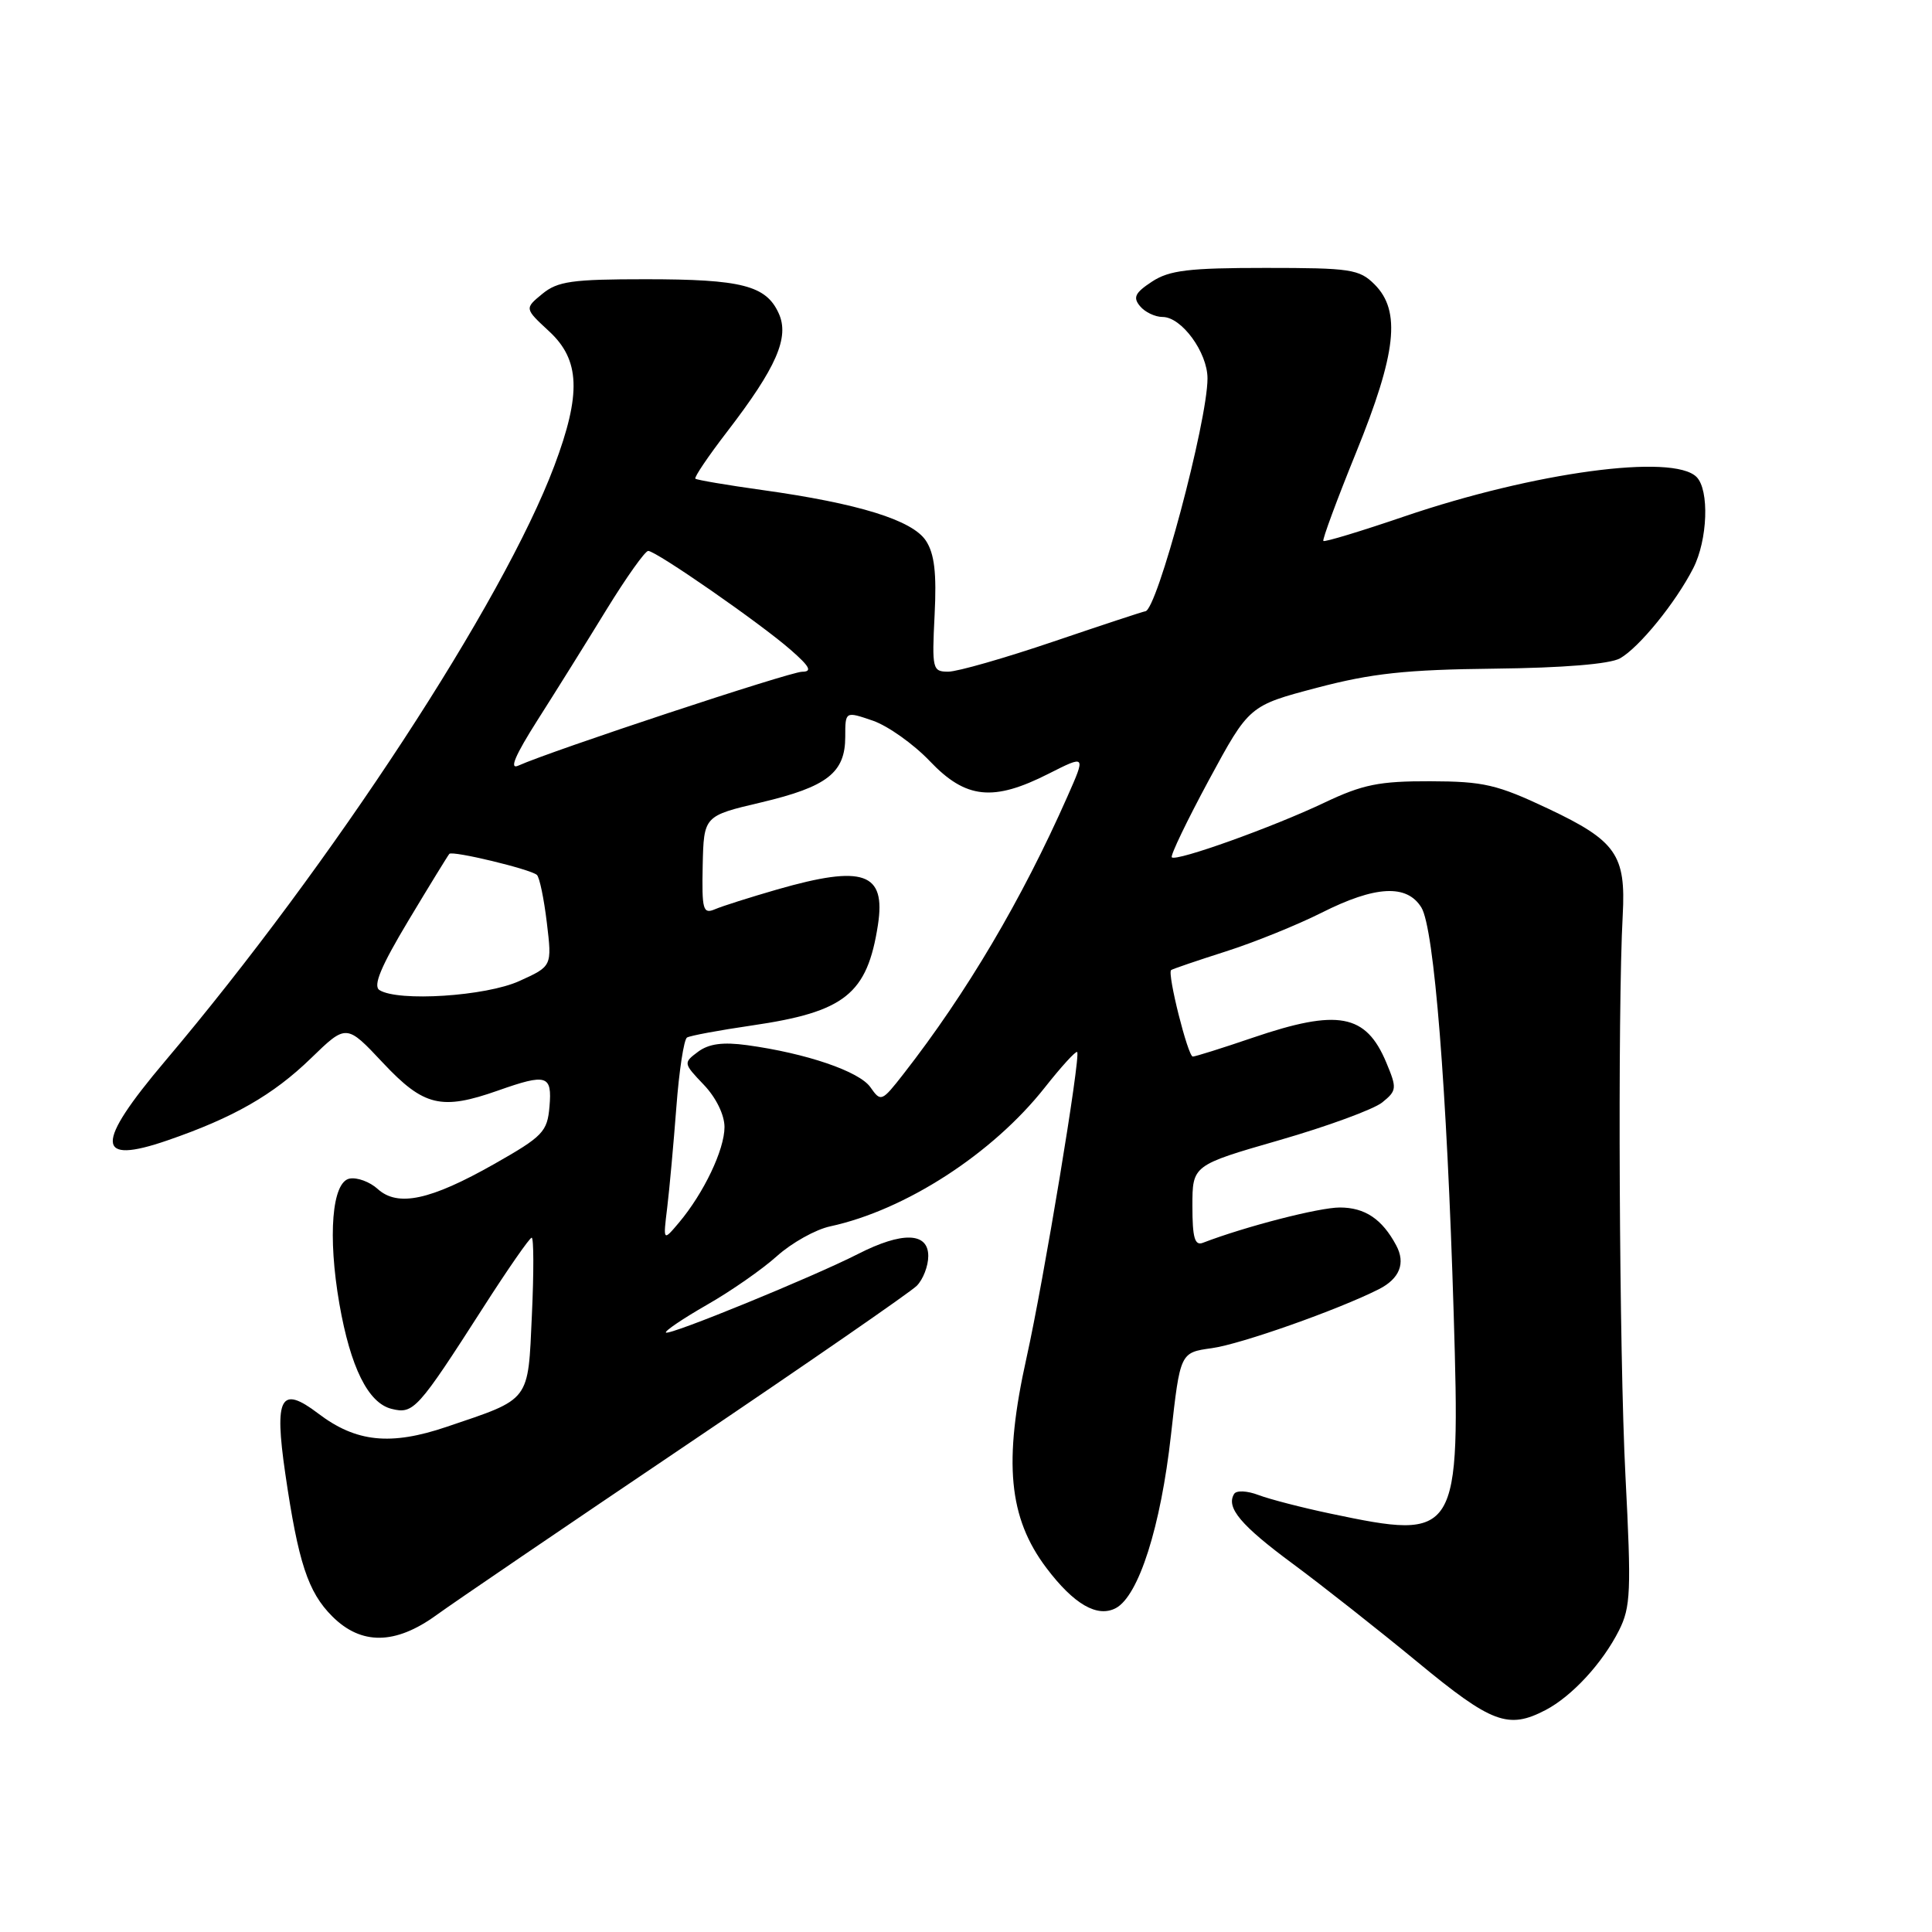 <?xml version="1.0" encoding="UTF-8" standalone="no"?>
<!DOCTYPE svg PUBLIC "-//W3C//DTD SVG 1.1//EN" "http://www.w3.org/Graphics/SVG/1.1/DTD/svg11.dtd" >
<svg xmlns="http://www.w3.org/2000/svg" xmlns:xlink="http://www.w3.org/1999/xlink" version="1.1" viewBox="0 0 256 256">
 <g >
 <path fill="currentColor"
d=" M 204.80 226.59 C 208.29 224.76 212.32 220.40 214.52 216.05 C 216.08 212.95 216.17 210.87 215.38 195.55 C 214.55 179.48 214.33 133.84 215.02 121.25 C 215.45 113.28 214.15 111.41 205.16 107.16 C 198.36 103.95 196.60 103.54 189.50 103.52 C 182.75 103.50 180.56 103.95 175.50 106.35 C 168.65 109.61 155.86 114.19 155.27 113.60 C 155.05 113.38 157.27 108.77 160.19 103.35 C 165.52 93.50 165.52 93.50 174.51 91.13 C 181.76 89.22 186.30 88.73 198.00 88.60 C 207.14 88.50 213.30 87.99 214.65 87.24 C 217.17 85.83 222.03 79.86 224.36 75.30 C 226.28 71.55 226.52 64.92 224.80 63.20 C 221.68 60.08 203.32 62.56 186.08 68.43 C 180.34 70.39 175.52 71.85 175.35 71.68 C 175.19 71.52 177.14 66.24 179.69 59.96 C 185.04 46.79 185.66 41.21 182.14 37.69 C 180.12 35.67 178.97 35.50 167.68 35.50 C 157.51 35.50 154.94 35.81 152.64 37.32 C 150.40 38.79 150.09 39.41 151.06 40.57 C 151.71 41.36 153.06 42.00 154.05 42.00 C 156.57 42.00 160.00 46.70 160.00 50.14 C 160.00 55.85 153.28 81.00 151.75 81.00 C 151.56 81.00 146.10 82.80 139.62 85.00 C 133.14 87.20 126.86 89.00 125.65 89.00 C 123.56 89.00 123.48 88.67 123.84 81.49 C 124.12 75.92 123.82 73.38 122.69 71.65 C 120.90 68.92 113.76 66.71 101.00 64.93 C 96.33 64.28 92.34 63.60 92.14 63.43 C 91.95 63.26 93.84 60.46 96.34 57.21 C 102.89 48.69 104.64 44.69 103.18 41.51 C 101.51 37.83 98.27 37.00 85.55 37.00 C 75.81 37.00 73.89 37.27 71.86 38.94 C 69.50 40.88 69.50 40.88 72.75 43.89 C 76.87 47.69 77.04 52.18 73.45 61.73 C 66.66 79.78 44.03 114.40 21.86 140.62 C 12.54 151.65 12.63 154.40 22.18 151.11 C 30.93 148.10 36.19 145.09 41.20 140.23 C 45.90 135.67 45.90 135.67 50.75 140.84 C 56.16 146.60 58.48 147.15 66.00 144.50 C 72.46 142.22 73.17 142.44 72.81 146.63 C 72.52 149.97 71.95 150.57 65.50 154.23 C 57.03 159.03 52.72 159.96 50.05 157.55 C 49.01 156.60 47.33 155.98 46.32 156.17 C 43.99 156.62 43.41 163.77 44.97 172.77 C 46.44 181.18 48.78 185.91 51.88 186.68 C 54.79 187.41 55.33 186.81 64.03 173.25 C 67.29 168.16 70.18 164.00 70.45 164.00 C 70.73 164.00 70.74 168.59 70.48 174.21 C 69.95 185.85 70.39 185.27 59.19 189.06 C 51.76 191.58 47.18 191.11 42.17 187.30 C 37.18 183.51 36.32 185.08 37.80 195.25 C 39.52 207.04 40.81 210.96 44.02 214.17 C 47.86 218.01 52.38 217.96 57.84 214.00 C 60.11 212.35 75.02 202.21 90.96 191.46 C 106.90 180.71 120.63 171.22 121.47 170.38 C 122.31 169.54 123.00 167.76 123.00 166.43 C 123.00 163.27 119.56 163.17 113.71 166.15 C 107.71 169.21 88.67 177.00 88.24 176.57 C 88.04 176.38 90.48 174.73 93.65 172.91 C 96.83 171.10 101.02 168.18 102.96 166.43 C 104.91 164.68 108.08 162.91 110.00 162.50 C 119.97 160.35 131.54 152.86 138.45 144.09 C 140.63 141.33 142.55 139.22 142.73 139.40 C 143.23 139.90 138.30 169.66 136.02 179.91 C 132.94 193.75 133.63 201.11 138.66 207.77 C 142.30 212.59 145.41 214.38 147.86 213.08 C 150.89 211.45 153.81 202.28 155.16 190.14 C 156.38 179.22 156.38 179.22 160.57 178.64 C 164.39 178.12 177.27 173.57 182.70 170.83 C 185.46 169.43 186.28 167.38 185.00 165.01 C 183.14 161.53 180.86 160.00 177.53 160.00 C 174.78 160.00 165.03 162.51 159.38 164.68 C 158.31 165.09 158.00 164.00 158.00 159.81 C 158.00 154.40 158.00 154.40 169.55 151.07 C 175.90 149.24 182.02 146.99 183.15 146.08 C 185.09 144.51 185.12 144.21 183.69 140.79 C 180.99 134.34 177.31 133.65 166.00 137.50 C 161.96 138.88 158.38 140.00 158.05 140.00 C 157.41 140.00 154.64 128.99 155.18 128.54 C 155.35 128.40 158.61 127.29 162.40 126.08 C 166.20 124.87 171.92 122.55 175.12 120.94 C 182.24 117.35 186.42 117.13 188.34 120.25 C 190.03 122.99 191.72 144.22 192.62 174.04 C 193.51 203.74 193.27 204.13 176.29 200.56 C 172.53 199.77 168.24 198.66 166.76 198.10 C 165.27 197.53 163.83 197.46 163.53 197.95 C 162.42 199.75 164.40 202.11 171.33 207.23 C 175.25 210.13 182.68 215.99 187.85 220.25 C 197.67 228.36 199.85 229.17 204.80 226.59 Z  M 88.41 160.00 C 88.71 157.53 89.25 151.55 89.62 146.72 C 89.98 141.90 90.62 137.74 91.03 137.48 C 91.44 137.23 95.31 136.51 99.64 135.88 C 111.96 134.08 114.91 131.73 116.33 122.56 C 117.40 115.61 114.44 114.57 102.98 117.86 C 99.42 118.89 95.71 120.06 94.74 120.48 C 93.15 121.15 92.99 120.58 93.11 114.67 C 93.26 108.11 93.26 108.11 100.87 106.32 C 109.61 104.25 112.00 102.39 112.00 97.62 C 112.00 94.24 112.00 94.24 115.65 95.49 C 117.65 96.18 121.06 98.60 123.22 100.87 C 127.98 105.87 131.61 106.25 138.97 102.51 C 143.88 100.03 143.88 100.03 141.44 105.54 C 135.41 119.18 128.08 131.58 119.72 142.30 C 116.83 146.00 116.72 146.04 115.33 144.06 C 113.86 141.96 106.82 139.56 99.00 138.49 C 95.79 138.05 93.93 138.30 92.50 139.36 C 90.53 140.83 90.54 140.89 93.25 143.73 C 94.88 145.43 96.00 147.73 96.00 149.34 C 96.00 152.34 93.26 158.08 89.97 162.00 C 87.86 164.50 87.86 164.50 88.41 160.00 Z  M 50.28 131.19 C 49.40 130.63 50.47 128.06 54.13 121.96 C 56.92 117.31 59.36 113.34 59.54 113.14 C 59.97 112.69 70.28 115.17 71.14 115.93 C 71.49 116.24 72.08 119.09 72.46 122.27 C 73.15 128.03 73.15 128.03 68.82 129.99 C 64.39 132.01 52.75 132.76 50.28 131.19 Z  M 71.25 95.38 C 73.66 91.60 77.77 85.01 80.38 80.75 C 83.00 76.49 85.48 73.00 85.89 73.00 C 86.94 73.00 100.81 82.63 104.78 86.12 C 107.31 88.33 107.66 89.00 106.28 89.01 C 104.67 89.02 73.07 99.47 68.68 101.45 C 67.44 102.01 68.24 100.12 71.25 95.38 Z "/>
</g>
</svg>